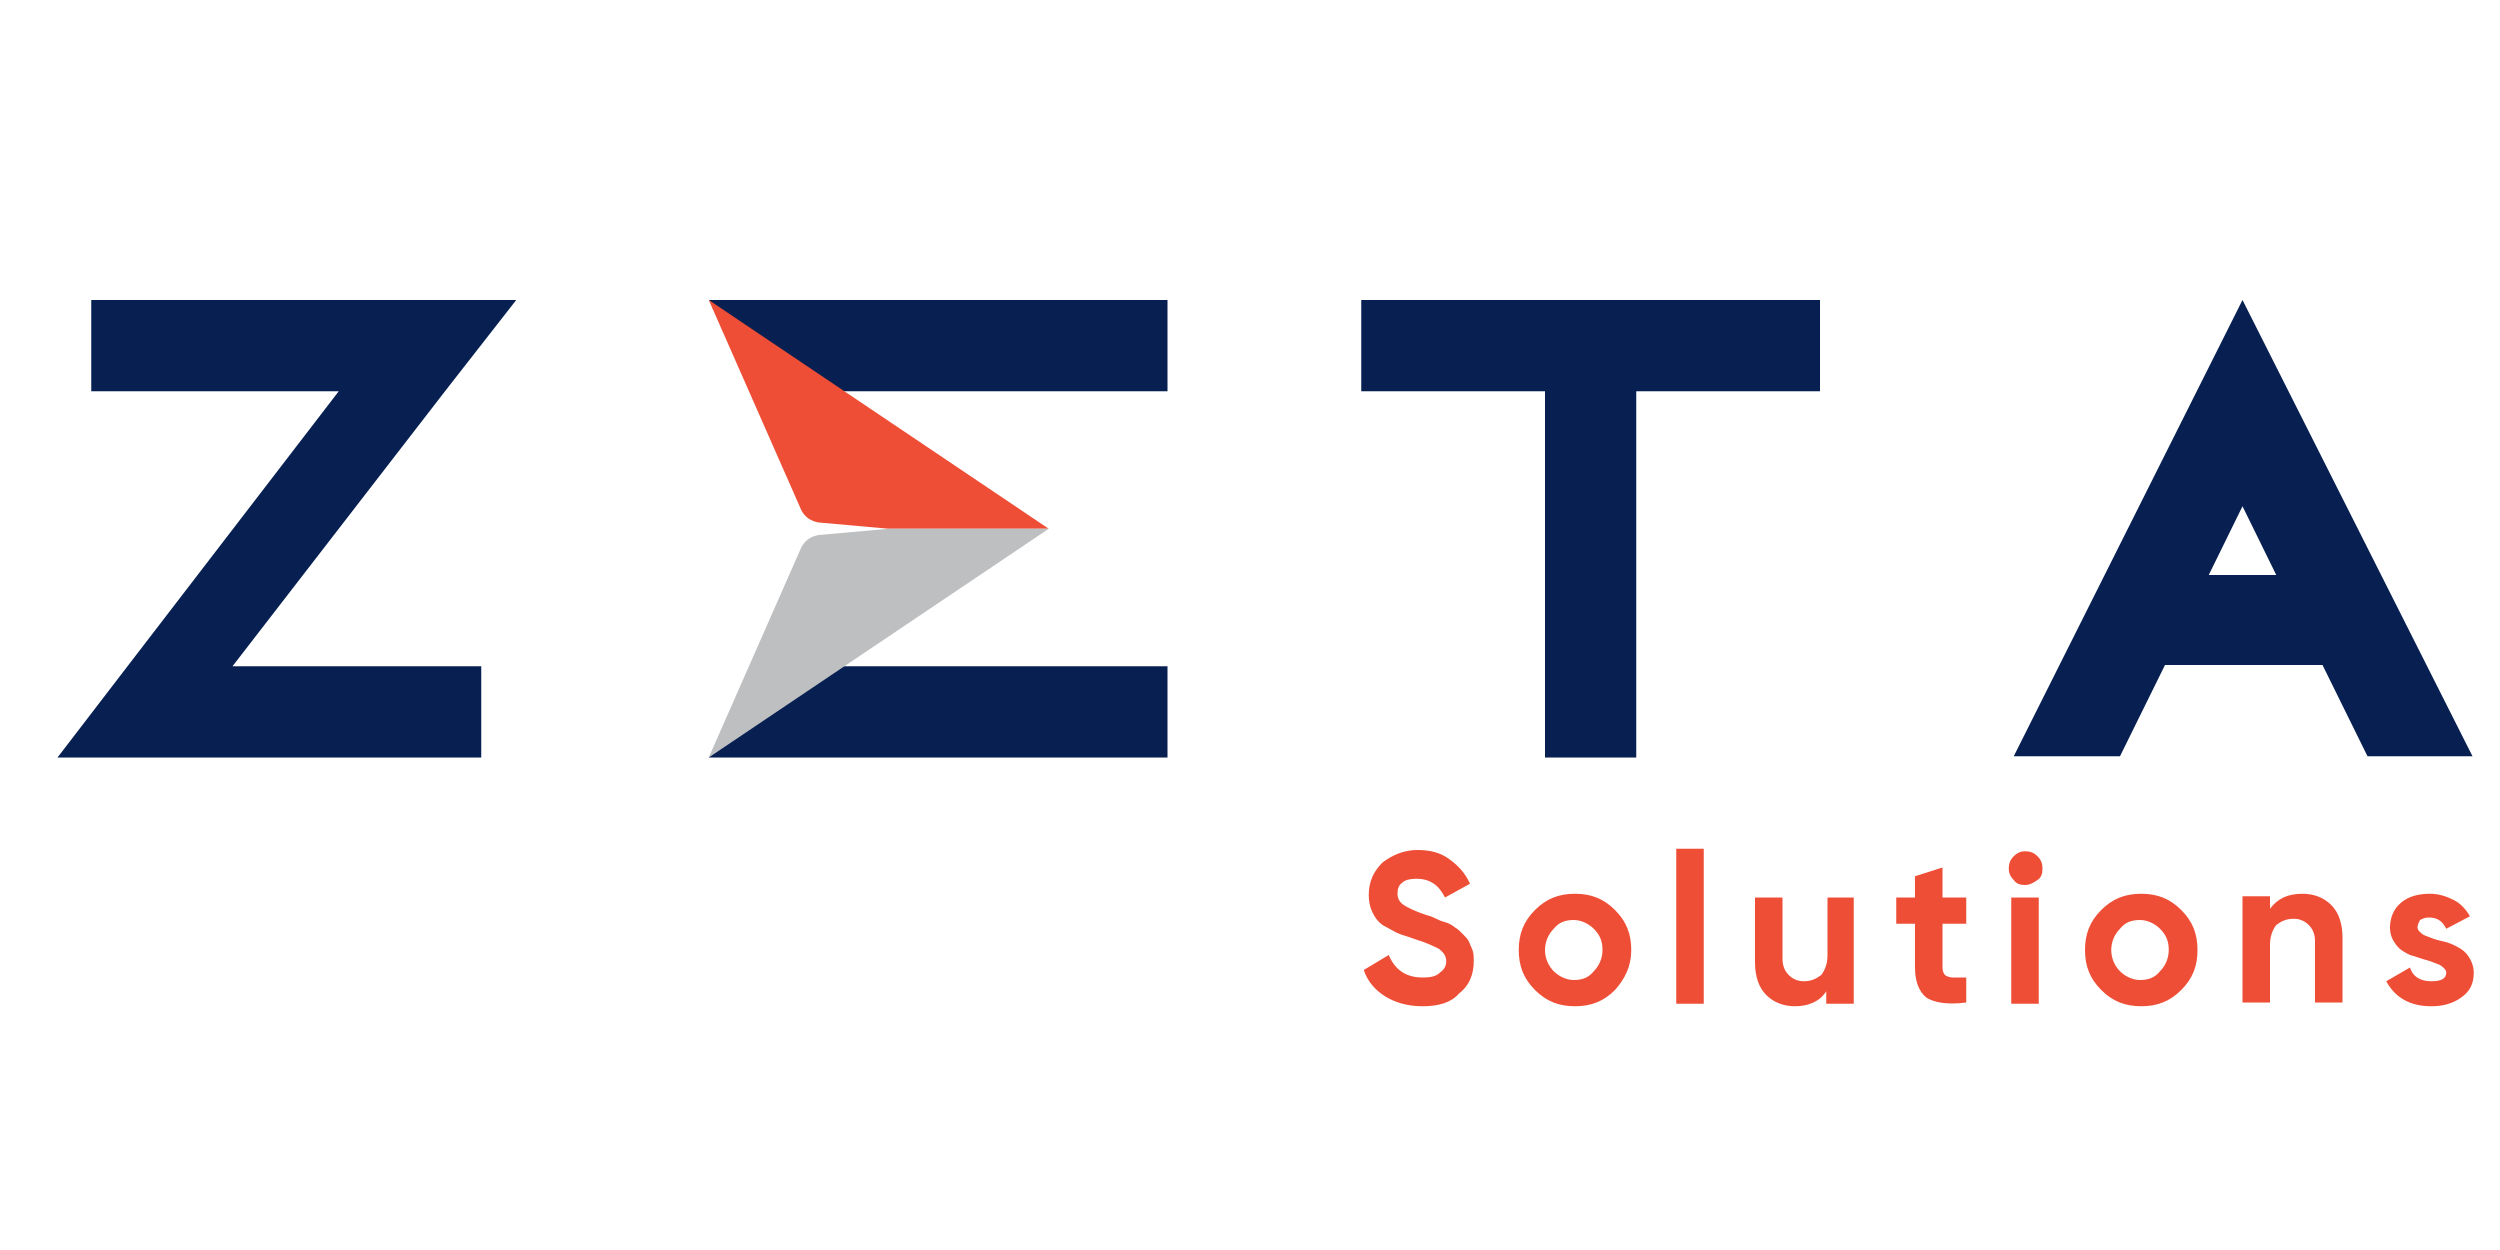<?xml version="1.0" encoding="utf-8"?>
<!-- Generator: Adobe Illustrator 25.0.1, SVG Export Plug-In . SVG Version: 6.00 Build 0)  -->
<svg version="1.1" id="Layer_1" xmlns="http://www.w3.org/2000/svg" xmlns:xlink="http://www.w3.org/1999/xlink" x="0px" y="0px"
	 viewBox="0 0 200 100" style="enable-background:new 0 0 200 100;" xml:space="preserve">
<style type="text/css">
	.st0{fill:#EF4E36;}
	.st1{fill-rule:evenodd;clip-rule:evenodd;fill:#072051;}
	.st2{fill-rule:evenodd;clip-rule:evenodd;fill:#EF4E36;}
	.st3{fill-rule:evenodd;clip-rule:evenodd;fill:#BDBFC1;}
</style>
<path class="st0" d="M193.4,74.2c0,0.2,0.2,0.4,0.5,0.6c0.3,0.1,0.7,0.3,1.1,0.4c0.4,0.1,0.9,0.2,1.3,0.4c0.4,0.2,0.8,0.4,1.1,0.8
	c0.3,0.4,0.5,0.9,0.5,1.4c0,0.9-0.3,1.5-1,2c-0.7,0.5-1.5,0.7-2.4,0.7c-1.7,0-2.9-0.7-3.6-2l1.9-1.1c0.2,0.7,0.8,1.1,1.7,1.1
	c0.8,0,1.2-0.2,1.2-0.7c0-0.2-0.2-0.4-0.5-0.6c-0.3-0.1-0.7-0.3-1.1-0.4c-0.4-0.1-0.9-0.3-1.3-0.4c-0.4-0.2-0.8-0.4-1.1-0.8
	c-0.3-0.4-0.5-0.8-0.5-1.4c0-0.8,0.3-1.5,0.9-2c0.6-0.5,1.4-0.7,2.3-0.7c0.7,0,1.3,0.2,1.9,0.5c0.6,0.3,1,0.8,1.3,1.3l-1.9,1
	c-0.3-0.6-0.7-0.9-1.4-0.9c-0.3,0-0.5,0.1-0.7,0.2C193.5,73.8,193.4,74,193.4,74.2 M184.2,71.5c0.9,0,1.7,0.3,2.3,0.9
	c0.6,0.6,0.9,1.5,0.9,2.6v5.2h-2.2v-4.9c0-0.6-0.2-1-0.5-1.3c-0.3-0.3-0.7-0.5-1.2-0.5c-0.6,0-1,0.2-1.4,0.5
	c-0.3,0.4-0.5,0.9-0.5,1.6v4.6h-2.2v-8.5h2.2v1C182.2,71.9,183,71.5,184.2,71.5z M169.6,77.7c0.4,0.4,1,0.7,1.6,0.7
	c0.7,0,1.2-0.2,1.6-0.7c0.4-0.4,0.7-1,0.7-1.7s-0.2-1.2-0.7-1.7c-0.4-0.4-1-0.7-1.6-0.7c-0.7,0-1.2,0.2-1.6,0.7
	c-0.4,0.4-0.7,1-0.7,1.7S169.2,77.3,169.6,77.7z M174.5,79.2c-0.9,0.9-1.9,1.3-3.2,1.3c-1.3,0-2.3-0.4-3.2-1.3
	c-0.9-0.9-1.3-1.9-1.3-3.2c0-1.3,0.4-2.3,1.3-3.2c0.9-0.9,1.9-1.3,3.2-1.3c1.3,0,2.3,0.4,3.2,1.3c0.9,0.9,1.3,1.9,1.3,3.2
	C175.8,77.3,175.4,78.3,174.5,79.2z M160.9,80.3v-8.5h2.2v8.5H160.9z M162,70.8c-0.4,0-0.7-0.1-0.9-0.4c-0.3-0.3-0.4-0.6-0.4-0.9
	c0-0.4,0.1-0.7,0.4-1c0.3-0.3,0.6-0.4,0.9-0.4c0.4,0,0.7,0.1,1,0.4c0.3,0.3,0.4,0.6,0.4,1c0,0.4-0.1,0.7-0.4,0.9
	C162.7,70.6,162.4,70.8,162,70.8z M157.3,73.9h-1.9v3.5c0,0.3,0.1,0.5,0.2,0.6c0.1,0.1,0.4,0.2,0.6,0.2c0.3,0,0.6,0,1.1,0v2
	c-1.5,0.2-2.6,0-3.2-0.4c-0.6-0.5-0.9-1.3-0.9-2.4v-3.5h-1.5v-2.1h1.5v-1.7l2.2-0.7v2.4h1.9V73.9z M146.1,71.8h2.2v8.5h-2.2v-1
	c-0.5,0.8-1.4,1.2-2.5,1.2c-0.9,0-1.7-0.3-2.3-0.9c-0.6-0.6-0.9-1.5-0.9-2.6v-5.2h2.2v4.9c0,0.6,0.2,1,0.5,1.3
	c0.3,0.3,0.7,0.5,1.2,0.5c0.6,0,1-0.2,1.4-0.5c0.3-0.4,0.5-0.9,0.5-1.6V71.8z M134.1,80.3V67.9h2.2v12.4H134.1z M124.3,77.7
	c0.4,0.4,1,0.7,1.6,0.7c0.7,0,1.2-0.2,1.6-0.7c0.4-0.4,0.7-1,0.7-1.7s-0.2-1.2-0.7-1.7c-0.4-0.4-1-0.7-1.6-0.7
	c-0.7,0-1.2,0.2-1.6,0.7c-0.4,0.4-0.7,1-0.7,1.7S123.9,77.3,124.3,77.7z M129.2,79.2c-0.9,0.9-1.9,1.3-3.2,1.3
	c-1.3,0-2.3-0.4-3.2-1.3s-1.3-1.9-1.3-3.2c0-1.3,0.4-2.3,1.3-3.2c0.9-0.9,1.9-1.3,3.2-1.3c1.3,0,2.3,0.4,3.2,1.3
	c0.9,0.9,1.3,1.9,1.3,3.2C130.5,77.3,130,78.3,129.2,79.2z M113.8,80.5c-1.2,0-2.2-0.3-3-0.8c-0.8-0.5-1.4-1.2-1.7-2.1l2-1.2
	c0.5,1.2,1.4,1.8,2.7,1.8c0.7,0,1.1-0.1,1.4-0.4c0.3-0.2,0.5-0.5,0.5-0.9c0-0.4-0.2-0.7-0.6-1c-0.4-0.2-1-0.5-2-0.8
	c-0.5-0.2-1-0.3-1.4-0.5c-0.4-0.2-0.7-0.4-1.1-0.6c-0.4-0.3-0.6-0.6-0.8-1c-0.2-0.4-0.3-0.9-0.3-1.4c0-1.1,0.4-1.9,1.1-2.6
	c0.8-0.6,1.7-1,2.8-1c1,0,1.8,0.2,2.5,0.7c0.7,0.5,1.3,1.1,1.7,2l-2,1.1c-0.5-1-1.2-1.5-2.3-1.5c-0.5,0-0.9,0.1-1.1,0.3
	c-0.3,0.2-0.4,0.5-0.4,0.9c0,0.4,0.2,0.7,0.5,0.9c0.3,0.2,0.9,0.5,1.8,0.8c0.4,0.1,0.6,0.2,0.8,0.3c0.2,0.1,0.4,0.2,0.8,0.3
	c0.3,0.1,0.6,0.3,0.7,0.4c0.2,0.1,0.4,0.3,0.6,0.5c0.2,0.2,0.4,0.4,0.5,0.6c0.1,0.2,0.2,0.5,0.3,0.7c0.1,0.3,0.1,0.6,0.1,0.9
	c0,1.1-0.4,2-1.2,2.6C116.1,80.2,115.1,80.5,113.8,80.5z"/>
<path class="st1" d="M179.4,40.5l-2.7,5.5h5.4L179.4,40.5z M123.6,60.6V31.3h-14.7V24h14.7h7.3h14.7v7.3h-14.7v29.3H123.6z M56.7,24
	h36.7v7.3H64.7L56.7,24z M64.7,53.3h28.7v7.3H56.7L64.7,53.3z M7.3,24h34l-5.7,7.3l-17,22h19.9v7.3H13H4.6l5.6-7.3h0l16.9-22H7.3V24
	z M161.1,60.5L179.4,24l18.4,36.5h-8.4l-3.6-7.3h-12.6l-3.6,7.3H161.1z"/>
<path class="st2" d="M56.7,24l27.2,18.3H71.1l-5.6-0.5c-0.6-0.1-1.1-0.4-1.4-1L56.7,24z"/>
<path class="st3" d="M56.7,60.6l27.2-18.3H71.1l-5.6,0.5c-0.6,0.1-1.1,0.4-1.4,1L56.7,60.6z"/>
</svg>
